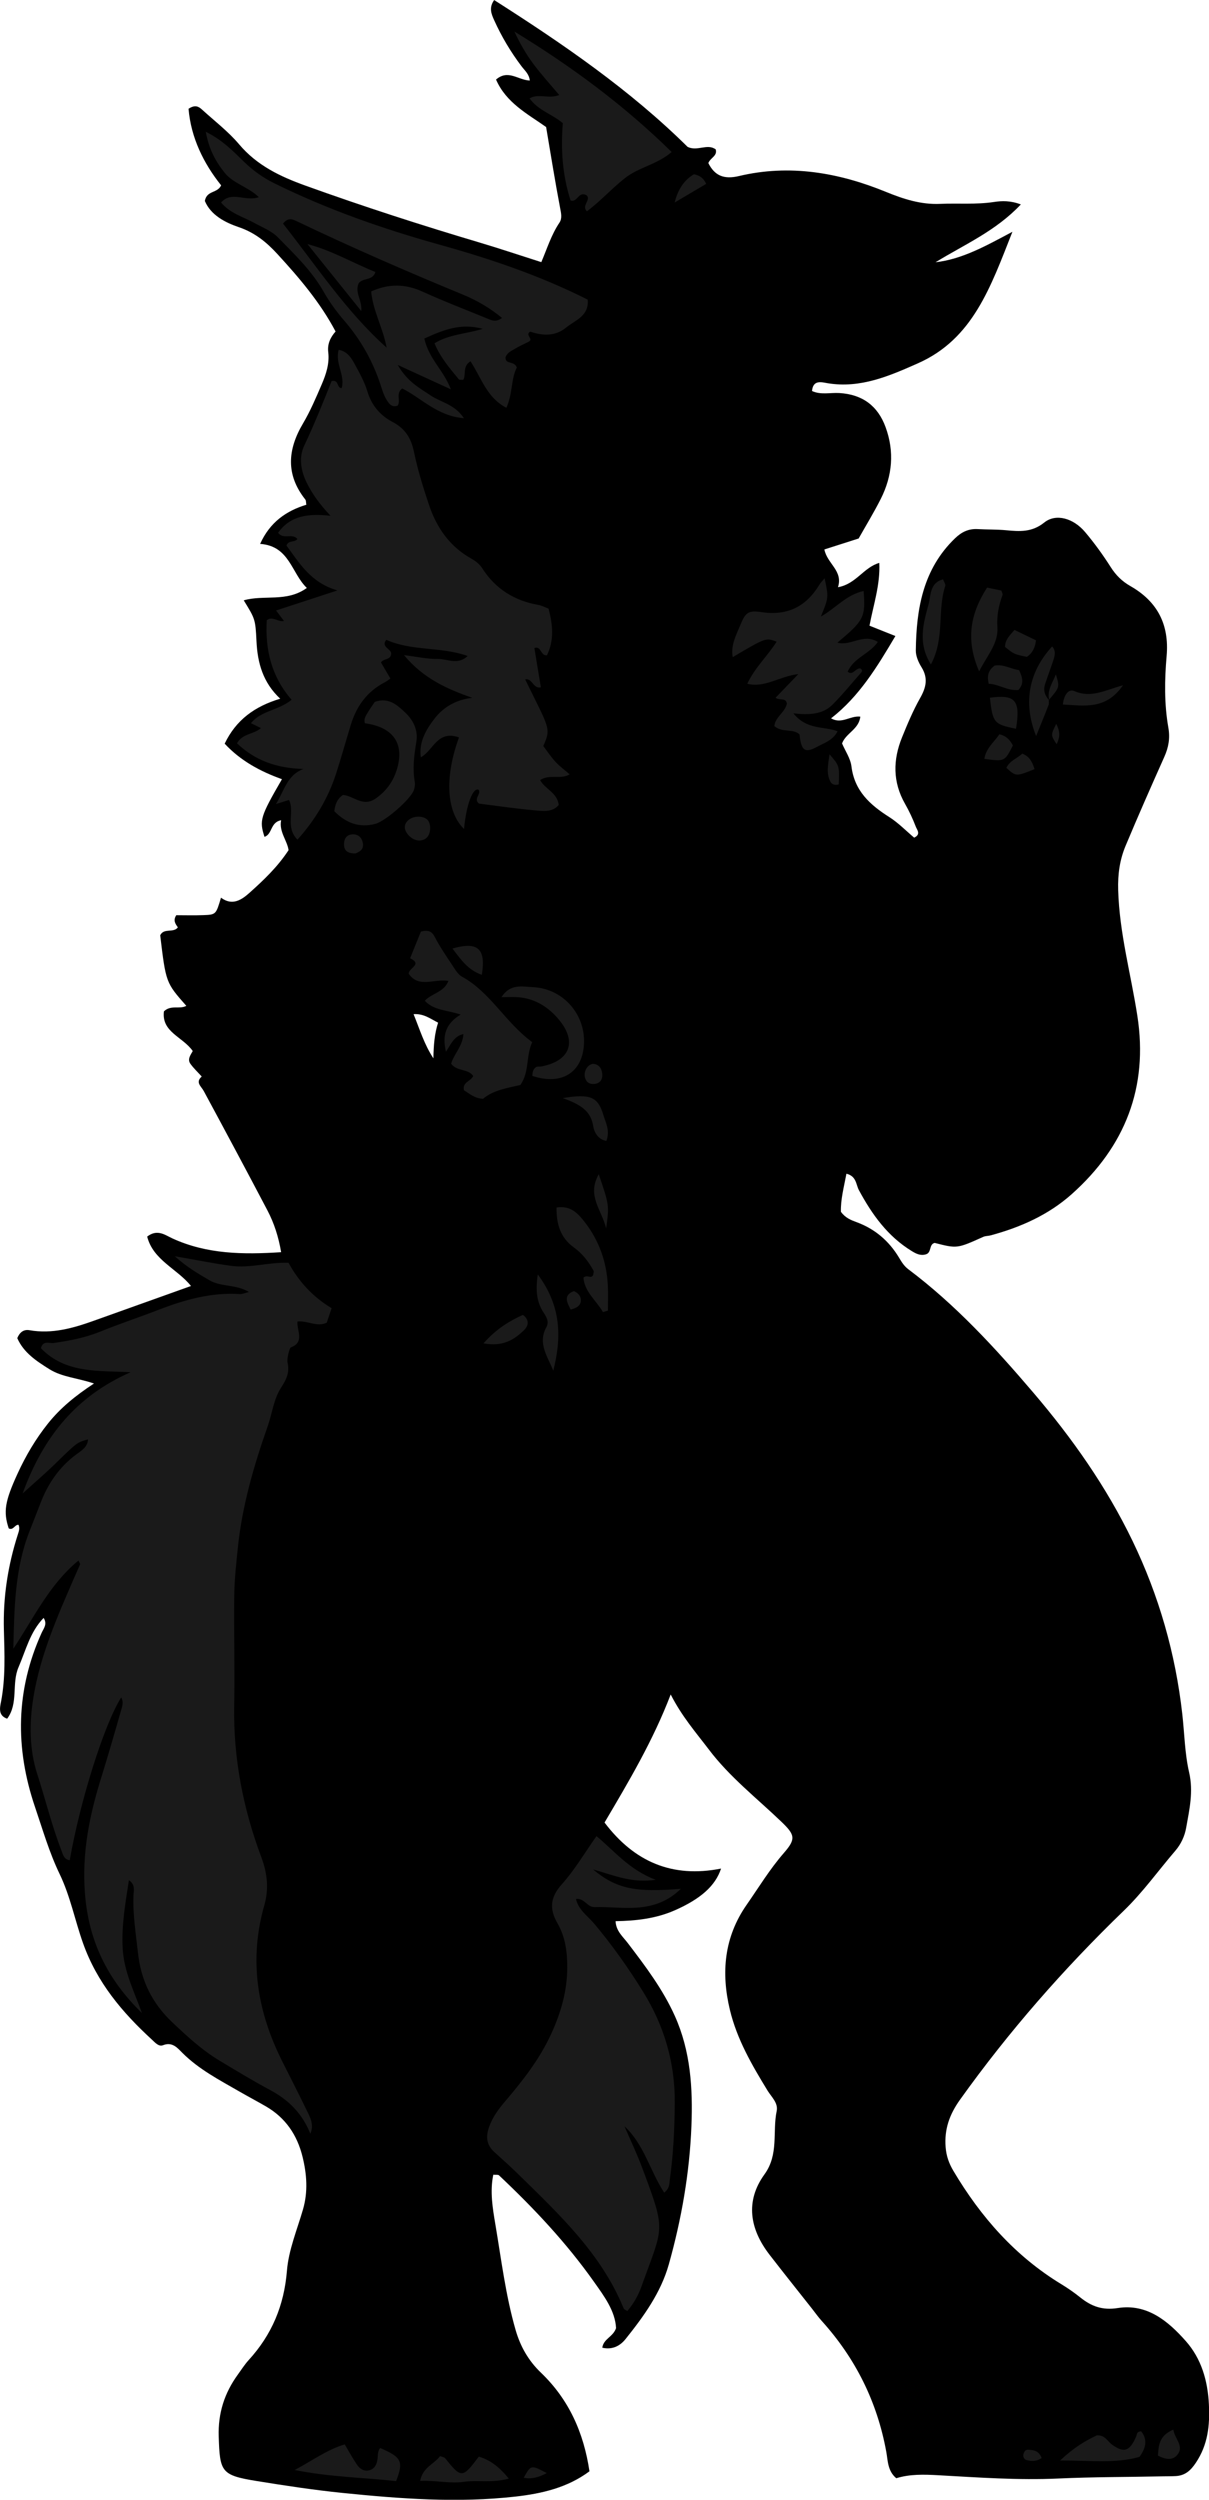 <?xml version="1.0" encoding="utf-8"?>
<!-- Generator: Adobe Illustrator 24.1.1, SVG Export Plug-In . SVG Version: 6.00 Build 0)  -->
<svg version="1.1" id="Layer_1" xmlns="http://www.w3.org/2000/svg" xmlns:xlink="http://www.w3.org/1999/xlink" x="0px" y="0px"
	 width="472.41" height="976.67" viewBox="0 0 472.41 976.67" style="enable-background:new 0 0 472.41 976.67;" xml:space="preserve">
<style type="text/css">
	.st0{fill:#1A1A1A;}
</style>
<g>
	<path d="M262.07,662.03c-6.89,18.04-16.38,34-25.85,50.04c11.61,15.37,26.49,21.76,45.53,17.98c-2.22,6.79-8.03,11.88-18.07,16.31
		c-7.34,3.24-15.16,4.12-23.15,4.25c0.19,3.88,2.83,5.99,4.78,8.56c6.86,9,13.69,18.03,18.37,28.45
		c6.18,13.74,7.07,28.29,6.49,43.05c-0.72,18.36-3.88,36.36-8.83,54.01c-3.11,11.07-9.81,20.32-16.89,29.17
		c-2.03,2.54-4.99,4.34-9.11,3.41c0.47-3.51,4.25-4.23,5.38-7.66c-0.34-6.74-4.67-12.5-8.61-18.07
		c-10.78-15.25-23.54-28.82-37.13-41.62c-0.37-0.35-1.24-0.15-2.23-0.24c-1.36,6.57-0.26,13.04,0.83,19.51
		c2.32,13.74,3.99,27.57,7.86,41.05c1.91,6.64,5.08,12.13,9.93,16.78c10.92,10.47,16.71,23.42,18.96,38.53
		c-8.59,6.4-18.6,8.71-28.82,9.87c-22.6,2.57-45.11,0.87-67.66-1.42c-11.26-1.14-22.42-2.85-33.56-4.65
		c-13.94-2.25-14.38-3.59-14.83-17.37c-0.3-9.14,2.25-17.03,7.51-24.27c1.37-1.88,2.62-3.88,4.18-5.59
		c9.07-9.92,13.87-21.35,14.97-34.94c0.65-8.1,3.97-16,6.27-23.94c2.01-6.93,1.5-13.77-0.19-20.63c-2.09-8.47-6.63-15.17-14.25-19.6
		c-3.45-2-6.98-3.86-10.43-5.85c-7.77-4.49-15.77-8.61-22.25-15.08c-1.93-1.93-3.93-4.45-7.6-2.99c-1.64,0.65-3.07-1.04-4.26-2.14
		c-11.62-10.67-21.49-22.32-26.96-37.71c-3.19-8.98-4.99-18.42-9.16-27.07c-4.05-8.4-6.62-17.36-9.62-26.18
		c-7.84-23.09-7.51-45.69,2.59-68.02c0.78-1.73,2.35-3.4,0.78-5.84c-5.3,5.49-6.94,12.64-9.79,19.24
		c-2.8,6.48,0.05,14.09-4.45,20.14c-3.67-1.24-2.81-4.49-2.38-6.72c1.76-9.26,1.36-18.59,1.1-27.88
		c-0.36-12.8,1.54-25.19,5.43-37.32c0.41-1.29,0.89-2.48,0.27-3.85c-1.46-0.08-2.05,2.32-3.81,1.42c-2.16-6.48-1.52-10.57,3.45-21.4
		c3.2-6.99,7.09-13.58,11.89-19.59c4.79-6,10.67-10.83,17.97-15.62c-6.37-2.17-12.43-2.48-17.36-5.56
		c-5.05-3.15-10.13-6.47-12.61-12.17c0.95-2.3,2.51-3.49,4.75-3.1c8.84,1.56,17.07-0.8,25.23-3.72c12.5-4.48,25.01-8.95,37.89-13.55
		c-5.33-6.7-14.79-10.08-17.11-19.31c3.98-3.07,7.03-0.58,9.81,0.7c13.51,6.21,27.66,6.36,42.53,5.4
		c-1.02-6.01-2.74-11.34-5.34-16.3c-8.2-15.61-16.52-31.15-24.9-46.67c-1.03-1.9-3.37-3.36-0.79-5.66c-1.5-1.67-3.18-3.21-4.46-5.03
		c-1.29-1.83,0.31-3.65,0.95-4.94c-3.92-5.6-12.25-7.35-11.26-15.49c2.75-2.66,6.13-0.69,8.75-2.16c-7.98-9.04-7.98-9.04-10.2-27.56
		c1.44-3,5.19-0.77,6.9-3.11c-0.96-1.34-1.96-2.68-0.62-4.74c3.37,0,6.99,0.11,10.59-0.03c4.93-0.18,4.93-0.26,6.88-6.82
		c4.43,3.33,8.08,0.85,11.22-1.97c5.44-4.89,10.8-9.92,15.19-16.6c-0.55-3.8-3.81-7.23-2.91-11.69c-4.3,0.8-3.36,5.46-6.5,6.5
		c-2.08-6.45-1.66-7.86,6.82-22.53c-8.47-3.03-16.21-7.21-22.38-13.88c4.42-9.26,11.73-14.59,21.7-17.56
		c-6.77-6.34-8.87-14.01-9.27-22.46c-0.42-8.8-0.6-8.79-4.98-15.98c7.95-2.28,16.78,0.86,24.65-4.84
		c-6.03-5.77-6.73-16.41-18.25-17.21c3.83-8.48,10.17-12.89,18.06-15.3c-0.17-0.93-0.08-1.64-0.4-2.03
		c-7.67-9.68-6.96-19.47-0.93-29.68c2.87-4.85,5.1-10.1,7.33-15.29c1.71-3.98,3.09-8.14,2.56-12.6c-0.37-3.11,0.73-5.67,2.86-8.09
		c-6-11.36-14.19-20.96-22.72-30.25c-4.16-4.54-8.75-8.35-15.04-10.49c-5.34-1.81-11.01-4.71-13.32-10.26
		c0.76-4.19,4.87-2.91,6.37-6.09c-6.85-8.56-11.79-18.61-12.74-29.92c2.58-1.72,3.99-0.85,5.23,0.28
		c4.92,4.48,10.29,8.58,14.55,13.62c6.98,8.27,16.05,12.57,25.87,16.11c22.52,8.12,45.27,15.47,68.21,22.29
		c7.9,2.35,15.72,4.99,23.98,7.62c2.26-5.29,3.91-10.7,7.07-15.4c1.15-1.71,0.68-3.65,0.29-5.72c-1.99-10.42-3.65-20.9-5.48-31.67
		c-7.2-5.1-15.62-9.44-19.57-18.55c4.76-4.08,8.54,0.19,13.19,0.39c-0.22-2.51-2.02-3.97-3.23-5.58c-4.24-5.61-7.8-11.6-10.69-18
		c-1.1-2.44-2.13-4.89,0-7.87c26.92,17.15,53.14,35.15,75.59,57.37c3.87,1.86,7.67-1.44,10.98,0.97c0.73,2.6-2.01,3.18-2.88,5.35
		c2.45,4.91,6.06,6.47,11.93,5.08c19.83-4.72,38.99-1.38,57.52,6.2c6.87,2.81,13.67,5,21.18,4.66c6.98-0.31,13.97,0.33,20.95-0.73
		c3.13-0.48,6.47-0.58,10.53,0.95c-9.85,10.46-22.11,15.69-33.34,22.6c10.33-1.2,19.27-6.16,30.05-11.92
		c-8.52,21.6-15.43,41.86-36.89,51.38c-11.14,4.94-22.49,9.92-35.35,7.79c-2.28-0.38-5.67-1.47-6.07,3.05
		c3.44,1.59,7.13,0.58,10.69,0.79c8.99,0.53,15.01,4.99,18.06,13.33c3.5,9.56,2.67,18.99-1.87,28c-2.69,5.34-5.82,10.45-8.66,15.5
		c-4.5,1.44-8.79,2.81-13.39,4.28c1.07,5.57,7.39,8.32,5.31,14.76c7.11-1.26,9.92-7.68,16.15-9.51c0.4,8.56-2.29,16.35-3.83,24.54
		c3.35,1.34,6.61,2.64,10.12,4.04c-7.11,12.01-14.09,23.58-25.14,32.16c4.19,2.39,7.44-1.12,11.43-0.67
		c-0.5,4.94-5.66,6.43-7.13,10.48c1.24,2.92,3.28,5.83,3.67,8.95c1.18,9.59,7.25,15.04,14.77,19.81c3.57,2.26,6.58,5.4,9.74,8.05
		c2.75-1.32,1.1-3.07,0.65-4.25c-1.19-3.1-2.61-6.14-4.25-9.02c-4.81-8.47-4.71-17.14-1.16-25.89c2.12-5.23,4.32-10.49,7.09-15.39
		c2.34-4.13,3.19-7.77,0.54-12.04c-1.19-1.92-2.26-4.35-2.23-6.54c0.2-16.29,2.8-31.79,15.34-43.85c2.6-2.5,5.33-3.79,8.89-3.58
		c3.65,0.21,7.33,0.1,10.97,0.44c5.32,0.5,10.12,0.89,14.99-3.01c4.6-3.68,11.41-1.65,15.95,3.72c3.64,4.31,6.98,8.93,10.01,13.69
		c2.03,3.19,4.41,5.55,7.72,7.44c10.51,6.01,15.21,14.96,14.13,27.33c-0.81,9.26-0.95,18.69,0.67,27.91
		c0.74,4.22,0.09,7.75-1.58,11.49c-5.15,11.53-10.25,23.08-15.12,34.73c-2.28,5.47-3.08,11.02-2.9,17.29
		c0.48,16.79,4.97,32.79,7.5,49.16c4.31,27.85-4.76,51.02-25.64,69.64c-9.1,8.12-20,12.95-31.68,16.11
		c-0.95,0.26-2.03,0.19-2.91,0.59c-10.2,4.59-10.19,4.6-18.97,2.36c-2.3,0.54-1.13,3.75-3.38,4.45c-2.16,0.67-3.88-0.22-5.59-1.27
		c-9.41-5.75-15.53-14.31-20.65-23.82c-1.15-2.14-0.91-5.42-4.86-6.4c-0.96,5.14-2.3,10.06-2.16,14.88
		c1.75,2.41,3.94,3.25,6.12,4.05c7.16,2.63,12.63,7.31,16.55,13.8c1.03,1.71,1.97,3.32,3.67,4.6
		c18.46,13.87,33.93,30.71,48.87,48.23c15.22,17.84,28.56,36.81,38.73,57.89c10.34,21.43,16.8,44.06,19.46,67.73
		c0.85,7.59,0.96,15.34,2.66,22.72c1.74,7.54,0.11,14.52-1.16,21.68c-0.59,3.33-2.06,6.41-4.23,8.94
		c-6.7,7.82-12.68,16.22-20.15,23.44c-23.5,22.71-44.96,47.21-63.99,73.84c-4.1,5.74-6.16,11.51-5.61,18.53
		c0.27,3.48,1.31,6.37,3.05,9.3c10.69,18,24.16,33.31,42.22,44.28c2.55,1.55,5.03,3.28,7.36,5.15c4.32,3.46,8.63,5.08,14.62,4.13
		c11.41-1.8,19.67,5.07,26.58,12.89c6.09,6.88,8.59,15.45,9.04,24.81c0.4,8.2-0.39,15.71-5.1,22.75c-2.05,3.07-4.22,5-7.85,5.2
		c-1.66,0.09-3.33,0.07-5,0.1c-13.64,0.29-27.26,0.22-40.91,0.85c-15.57,0.72-31.25-0.41-46.85-1.28
		c-5.66-0.32-11.14-0.47-16.45,1.17c-3.4-2.85-3.27-6.86-3.89-10.27c-3.55-19.54-12-36.55-25.28-51.24
		c-1.33-1.47-2.48-3.12-3.71-4.68c-5.56-7.05-11.17-14.05-16.65-21.15c-7.71-9.99-9.56-20.89-1.97-31.38
		c5.68-7.85,3.07-16.54,4.77-24.73c0.66-3.18-2.04-5.51-3.58-8.02c-6.09-9.96-11.95-20.04-14.7-31.52
		c-3.48-14.53-2.27-28.4,6.54-41.05c4.75-6.82,9.05-13.94,14.56-20.26c4.83-5.54,4.33-7.11-1.09-12.3
		c-9.6-9.19-20.18-17.44-28.25-28.14C271.9,676.87,266.41,670.56,262.07,662.03z M169.35,413.5c0.08-5.12,0.44-9.62,1.83-13.94
		c-3.13-1.6-5.61-3.58-9.58-3.33C164.11,402.43,165.76,408.03,169.35,413.5z"/>
</g>
<g>
	<path class="st0" d="M5.2,644.17c0.39-15.6,0.54-31.01,6.23-45.66c1.44-3.72,2.94-7.41,4.35-11.14c2.9-7.64,7.31-14.13,13.95-19.07
		c2.02-1.5,4.49-2.84,4.66-5.94c-4.38,1.22-4.33,1.27-12.77,9.5c-3.68,3.59-7.59,6.94-12.79,11.66
		c8.18-22.56,21.28-38.2,42.21-47.39c-12.67-0.67-25.42,0.58-35.06-9.38c0.86-3.21,3.31-1.8,4.98-2.04
		c6.26-0.9,12.4-2.07,18.33-4.49c7.38-3.01,14.98-5.5,22.41-8.38c10.31-4,20.79-6.98,32.02-6.24c0.93,0.06,1.91-0.42,3.55-0.81
		c-5.13-3.11-10.88-1.88-15.52-4.63c-4.27-2.53-8.55-4.93-13.46-9.35c8.36,1.45,15.16,2.83,22.03,3.76
		c7.3,0.99,14.51-1.45,22.42-1.21c3.89,7.16,9.36,13.27,16.84,17.75c-0.71,2.12-1.33,3.95-1.9,5.65c-3.81,1.87-7.28-0.83-11.44-0.45
		c-0.34,3.5,2.94,8.05-2.59,10.12c-0.56,0.21-1.62,4.54-1.3,5.88c0.95,4.06-0.58,6.84-2.54,9.89c-2.92,4.56-3.44,10.01-5.2,15
		c-5.4,15.38-9.96,31.01-11.65,47.32c-0.65,6.27-1.35,12.57-1.43,18.87c-0.18,14.32,0.25,28.65-0.02,42.96
		c-0.38,20.57,3.5,40.35,10.68,59.48c2.34,6.25,2.86,12.4,1.1,18.54c-6.1,21.31-2.8,41.43,6.93,60.87
		c3.13,6.25,6.34,12.46,9.37,18.75c1.42,2.94,3.3,5.9,1.68,9.67c-3.1-7.75-8.4-13.16-15.6-17.01c-6.73-3.6-13.27-7.58-19.82-11.51
		c-6.89-4.13-12.73-9.52-18.56-15.04c-7.89-7.47-12.2-16.32-13.37-27.03c-0.82-7.59-2.1-15.12-1.75-22.8
		c0.08-1.74,0.76-3.85-1.79-5.69c-1.41,9.1-2.93,17.64-2.44,26.7c0.5,9.17,4.57,16.92,7.51,25.21
		c-13.31-12.94-20.87-27.95-22.28-46.95c-1.17-15.76,1.79-30.23,6.33-44.84c2.66-8.55,5.15-17.16,7.61-25.77
		c0.52-1.84,1.38-3.77,0.25-5.74c-6.61,10.46-16,40.16-20.11,63.62c-2.39-0.38-2.67-2.33-3.38-4.16c-3.69-9.6-6.11-19.6-9.27-29.36
		c-3.17-9.77-3.21-20.18-1.48-30.54c2.72-16.27,9.28-31.14,15.76-46.08c0.79-1.83,1.64-3.63,2.41-5.47c0.09-0.21-0.22-0.58-0.62-1.5
		C19.22,619.12,13.13,632.26,5.2,644.17z"/>
	<path class="st0" d="M179.35,288.11c-8.48-3.01-10.02,5.15-14.92,7.77c-0.84-6.1,2.19-11,5.41-15.18c3.42-4.45,8.47-7.38,14.7-8.05
		c-9.76-3.45-19.01-7.45-26.68-16.69c5.21,0.64,9.22,1.58,13.19,1.49c3.72-0.08,7.74,2.56,11.7-1.15c-10.5-3.73-21.8-1.82-31.8-6.32
		c-2.33,2.88,2.27,3.57,1.89,5.61c-0.35,2.38-2.85,1.57-3.98,3.22c1.06,1.81,2.2,3.75,3.69,6.29c-0.59,0.4-1.33,1.03-2.17,1.46
		c-6.93,3.57-11.08,9.35-13.31,16.65c-1.94,6.35-3.71,12.76-5.75,19.07c-3.09,9.54-8.08,17.95-15.09,25.78
		c-4.92-4.95-0.97-10.92-3.31-15.51c-1.19,0.37-2.36,0.74-5.08,1.59c3.45-5.68,4.37-11.28,10.7-13.7
		c-10.48-0.29-18.87-3.31-25.94-10.02c2.18-3.97,6.68-3.48,9.34-5.95c-1.13-0.56-2.25-1.11-3.88-1.92
		c3.98-4.97,10.72-4.91,15.88-9.15c-7.83-8.97-10.41-19.57-9.69-31.09c2.21-1.76,4.35,0.81,6.72,0.31c-0.98-1.29-1.77-2.34-3.1-4.1
		c7.66-2.5,15.02-4.91,23.96-7.84c-10.58-3.08-14.85-10.79-19.9-17.52c0.78-2.25,3.12-1.07,4.29-2.57c-1.97-2.42-5.6,0.38-7.55-2.45
		c4.86-6.8,11.89-7.55,20.48-6.63c-4.09-4.34-7.08-8.37-9.33-12.96c-2.35-4.8-3.09-9.91-0.92-14.5c3.96-8.36,7.39-16.93,10.68-25.18
		c2.98-0.62,1.89,2.73,3.91,2.78c1.51-4.99-2.65-9.49-1.16-14.98c3.2,0.55,4.84,2.94,6.17,5.39c1.89,3.5,3.91,7.05,5.04,10.82
		c1.66,5.51,5.01,9.44,9.87,11.99c4.86,2.55,7.22,6.25,8.33,11.59c1.49,7.12,3.63,14.13,5.97,21.03
		c2.97,8.74,8.05,16.03,16.33,20.69c1.76,0.99,3.31,2.15,4.44,3.91c5.16,8.03,12.56,12.64,21.92,14.26
		c1.26,0.22,2.45,0.88,3.94,1.44c1.67,6.27,2.27,12.32-0.63,18.26c-2.61,0.18-2.14-3.8-4.9-2.86c0.81,4.89,1.66,10.08,2.53,15.34
		c-3.01,0.76-3.32-3.69-6.14-3.1c9.44,19.34,10.25,18.91,7.09,26.05c1.53,2.02,3,4.24,4.77,6.18c1.52,1.67,3.4,3.02,5.54,4.88
		c-3.67,2.16-7.89-0.21-11.55,2.25c1.93,3.57,6.69,4.83,7.27,9.71c-2.45,2.98-6.24,2.38-9.63,2.08c-7.23-0.64-14.43-1.72-21.53-2.61
		c-2.32-1.83,0.91-3.63-0.09-5.37c-2.25-1.23-4.9,5.89-5.75,15.29C174.52,317.34,173.57,303.89,179.35,288.11z"/>
	<path class="st0" d="M231.7,730.37c9.19,7.65,16.64,9.06,34.35,7.58c-4.51,4.41-9.99,6.98-17.72,7.41
		c-5.29,0.3-10.64-0.41-15.94-0.25c-3.03,0.09-3.94-3.58-7.33-3.18c0.98,4.3,4.61,6.68,7.06,9.58c7.11,8.43,13.41,17.38,19.2,26.72
		c8.24,13.31,12.47,27.68,12.34,43.47c-0.08,9.99-0.54,19.91-1.92,29.79c-0.22,1.59,0.06,3.37-2.21,5.19
		c-5.55-8.46-7.8-18.79-15.52-25.94c2.31,5.37,4.85,10.66,6.89,16.13c9.56,25.56,8.32,22.46-0.31,46.63
		c-1.25,3.5-3.09,6.61-5.47,9.44c-0.52-0.37-1.26-0.6-1.44-1.06c-8.7-21.29-25.03-36.59-40.95-52.2c-3.08-3.02-6.29-5.92-9.5-8.8
		c-3.16-2.83-3.5-6.03-2.1-9.93c1.39-3.87,3.7-6.97,6.32-10.04c6.92-8.1,13.45-16.51,17.93-26.28c3.77-8.21,6.25-16.71,6.27-25.9
		c0.02-6.12-0.74-11.95-3.81-17.28c-3.22-5.57-2.91-10.14,1.68-15.25c5.05-5.62,8.94-12.3,13.55-18.82
		c7.09,5.85,12.67,13.08,23.15,17.07C246.79,735.78,240.22,732.82,231.7,730.37z"/>
	<path class="st0" d="M165.8,132.28c1.87,8.12,7.58,12.4,10.38,19.84c-6.99-3.21-13.04-5.99-20.76-9.53
		c3.82,6.64,8.57,9.01,12.86,11.92c3.98,2.7,9.32,3.37,13,8.88c-10.44-0.81-16.64-7.9-24.11-11.61c-2.68,1.96-0.43,4.71-1.8,6.72
		c-2.47,0.86-3.56-1.04-4.48-2.58c-1-1.69-1.57-3.66-2.19-5.55c-3.04-9.27-7.71-17.57-14.11-24.99c-3.03-3.51-5.82-7.33-8.1-11.35
		c-4.66-8.22-11.36-14.63-17.86-21.25c-2.58-2.63-6.11-3.92-9.3-5.7c-4.3-2.39-9.33-3.63-12.96-7.96c4.2-4.68,9.49-0.21,14.76-2.09
		c-4.17-4.06-9.94-5.27-13.33-9.51c-3.53-4.4-6.16-9.17-7.4-16.05c6.54,3.26,10.62,7.53,14.77,11.57c3.62,3.54,7.55,6.37,12.09,8.61
		c20.65,10.17,42.25,17.74,64.36,23.91c19.85,5.53,39.31,12.07,58.02,21.51c0.61,6.44-4.98,8.07-8.54,10.99
		c-4.24,3.47-9.26,3.1-13.93,1.51c-2.22,1.34,1.61,2.9-0.65,3.98c-1.8,0.86-3.61,1.72-5.32,2.73c-1.4,0.82-3,1.49-3.65,3.28
		c-0.2,3.01,3.42,1.24,4.4,4.05c-2.3,4.3-1.56,10.16-4.08,15.71c-7.67-3.94-9.77-11.67-14.02-18.16c-3.26,2-1.6,5.21-2.84,7.26
		c-0.6-0.07-1.48,0.1-1.75-0.23c-3.52-4.3-7.2-8.52-9.49-14.07c5.78-3.53,12.22-3.63,18.89-5.64
		C179.86,126.09,173.02,129.01,165.8,132.28z M151.08,135.84c-1.42-7.69-5.32-14.26-6.05-21.97c6.79-3.08,13.28-3.03,20.08,0.07
		c8.45,3.85,17.15,7.15,25.74,10.7c1.54,0.64,3.07,1.23,5.31-0.41c-4.75-3.94-9.88-6.9-15.33-9.14
		c-21.79-8.98-43.39-18.39-64.65-28.55c-1.7-0.81-3.53-1.82-5.58,0.84C123.59,103.8,135.12,121.56,151.08,135.84z"/>
	<path class="st0" d="M320.75,240.89c5.7-3.18,9.99-8.56,16.71-9.99c0.81,10.43,0.01,11.55-10.25,20.19
		c5.26,1.46,10.16-3.81,15.8-0.28c-3.22,4.67-9.46,6.2-11.79,11.62c2.08,1.74,3.15-1.66,5.02-1.24c0.75,0.5,0.76,1.02,0.17,1.69
		c-3.74,4.2-7.25,8.63-11.25,12.56c-3.68,3.6-8.71,3.99-15.14,3.27c5.25,6.57,11.92,4.96,17.27,6.99c-1.82,3.56-5.21,4.56-8.02,6.08
		c-4.84,2.61-6.18,1.54-6.86-4.85c-2.63-2.41-6.59-0.52-9.83-3.22c0.2-3.43,4.15-5.35,4.89-8.78c-0.39-2.51-2.72-1.09-4.43-2.31
		c2.64-2.75,5.24-5.44,8.9-9.25c-7.54,0.88-13.09,5.51-19.94,3.77c2.93-6.29,7.92-10.84,11.46-16.43
		c-4.21-1.61-4.21-1.61-17.16,6.04c-0.82-4.7,1.35-8.59,2.95-12.49c2.04-4.99,3.12-5.88,8.29-5.1c10.12,1.51,17.46-2.14,22.64-10.74
		c0.5-0.84,1.24-1.53,2.03-2.49C323.81,233.44,323.81,233.44,320.75,240.89z"/>
	<path class="st0" d="M229.33,82.55c-2.27-2.17,1.69-4.44-0.06-6.2c-3.27-1.91-3.6,2.94-6.32,1.97c-3.16-9.76-3.88-19.86-3.03-30.19
		c-4.17-3.57-9.65-4.97-12.99-9.69c3.47-2.07,7.41,0.33,11.58-1.31c-3.57-4.25-7.08-8.08-10.16-12.23
		c-2.86-3.85-5.27-8.04-7.34-12.57c22.05,13.46,42.63,28.59,61.44,47.06c-5.67,4.89-12.8,5.92-18.22,10.17
		C239.02,73.66,234.62,78.63,229.33,82.55z"/>
	<path class="st0" d="M207.95,407.17c-2.53,5.73-1,11.42-4.59,16.73c-4.87,1.16-10.52,1.93-14.62,5.41
		c-3.34-0.17-5.3-2.01-7.45-3.36c-0.74-3.16,2.7-3.46,3.61-5.55c-1.97-2.95-6.25-1.64-8.63-4.8c1.07-3.74,4.5-6.85,4.81-11.59
		c-3.66,0.78-4.88,3.97-6.82,6.91c-1.53-6.35-0.12-11,5.73-14.52c-5.36-1.8-10.48-1.57-14-5.41c2.75-2.95,7.47-3.27,9.23-7.74
		c-5.45-0.97-11.58,2.94-15.49-2.77c-0.23-2.27,5.62-3.66,0.51-6.08c1.47-3.62,2.94-7.23,4.24-10.45c2.87-0.68,4.24-0.12,5.4,2.11
		c1.98,3.81,4.43,7.4,6.82,10.99c1.1,1.65,2.2,3.66,3.82,4.54C191.61,387.66,197.28,399.28,207.95,407.17z"/>
	<path class="st0" d="M130.62,316.93c0.34-2.58,1.03-4.7,3.36-6.34c4.1,0.23,7.76,4.92,12.82,1.39c4.71-3.29,7.41-7.6,8.67-12.81
		c2.26-9.33-2.44-15.16-12.88-16.59c-0.6-1.79,0.47-3.12,1.29-4.49c0.84-1.4,1.8-2.73,2.56-3.86c5.34-1.91,8.72,1.19,11.79,4.06
		c3.19,2.98,5.22,6.91,4.46,11.51c-0.87,5.25-1.55,10.46-0.61,15.78c0.16,0.93-0.03,1.99-0.3,2.92c-1,3.47-11.02,12.3-15.15,13.39
		C140.22,323.58,135.04,321.42,130.62,316.93z"/>
	<path class="st0" d="M208.02,420.37c0.03-1.35,0.24-2.69,1.46-3.46c0.5-0.32,1.3-0.11,1.95-0.23c11.16-2.07,14.2-9.5,7.05-18.19
		c-4.07-4.95-9.39-8.4-16.1-8.88c-1.91-0.14-3.85-0.02-6.43-0.02c3.45-5.39,8.15-4.09,12.17-3.92
		c11.53,0.48,20.31,10.09,20.09,21.51C227.99,418.82,219.66,424.26,208.02,420.37z"/>
	<path class="st0" d="M235.6,512.65c-2.57-4.53-7.22-7.88-7.62-13.49c1.48-1.29,2.84,0.56,3.76-0.9c0.07-0.6,0.41-1.38,0.16-1.83
		c-1.94-3.48-4.29-6.63-7.59-8.99c-5.3-3.8-6.94-9.13-6.84-15.67c5.59-0.87,8.47,2.44,11.03,5.73c5.61,7.22,8.54,15.55,9.01,24.68
		c0.17,3.28,0.03,6.58,0.03,9.87C236.89,512.25,236.25,512.45,235.6,512.65z"/>
	<path class="st0" d="M154.78,969.38c-12.66-1.41-25.56-1.54-39.63-4.34c7.25-3.9,12.78-8,19.55-10.01
		c1.82,3.05,3.21,5.64,4.87,8.04c0.93,1.34,2.36,2.43,4.2,2.17c2.29-0.32,3.31-1.97,3.68-4.06c0.28-1.61-0.05-3.34,1.11-4.74
		C156.95,960.05,157.76,961.67,154.78,969.38z"/>
	<path class="st0" d="M382.59,262.3c-5.53-12.71-3.19-22.89,3.1-32.72c2.1,0.43,3.84,0.78,5.59,1.15c0.17,0.6,0.62,1.31,0.45,1.78
		c-1.5,4.04-2.3,8.13-2,12.5C390.15,251.37,385.92,255.81,382.59,262.3z"/>
	<path class="st0" d="M414.21,961.33c5.53-5.19,10-7.77,14.37-9.83c3.21-0.21,4.17,2.36,5.97,3.64c4.68,3.35,6.89,2.62,9.43-3.26
		c0.34-0.79,0.06-1.85,1.94-1.95c2.49,3.14,1.97,6.32-0.66,9.97C435.93,962.59,426.09,961.26,414.21,961.33z"/>
	<path class="st0" d="M187.09,959.81c4.46,1.32,7.92,3.94,11.72,8.58c-6.58,1.83-12.14,0.49-17.45,1.25
		c-5.62,0.81-11.06-0.64-17.18-0.34c0.92-5.27,5.5-6.59,7.77-9.69c0.91,0.36,1.66,0.41,1.98,0.81
		C180.26,968.35,180.69,968.34,187.09,959.81z"/>
	<path class="st0" d="M210.13,497.92c9.38,12.6,9.27,24.89,6.06,37.63c-2.14-5.49-6.23-10.65-2.68-17.05
		c1.12-2.03,0.06-3.9-1.04-5.56C209.74,508.84,209.19,504.41,210.13,497.92z"/>
	<path class="st0" d="M363.74,259.62c-5.29-8.5-2.88-16.18-0.88-23.64c0.92-3.44,0.38-8.21,5.63-9.64c0.33,0.95,1.08,1.95,0.86,2.62
		C366.18,238.54,369.28,249.22,363.74,259.62z"/>
	<path class="st0" d="M409.81,273.49c-0.02,0.66,0.14,1.38-0.08,1.96c-1.52,3.93-3.13,7.82-4.87,12.13
		c-5.19-12.93-2.92-25.01,6.26-35.02c1.54,1.71,1.07,3.6,0.45,5.46c-1.04,3.12-2.2,6.19-3.22,9.31c-0.8,2.43-0.04,4.53,1.67,6.33
		L409.81,273.49z"/>
	<path class="st0" d="M219.9,429.03c10.75-1.8,13.75-0.47,15.84,6.52c0.91,3.06,2.74,6.17,1.19,10.22
		c-3.28-0.62-4.74-3.33-5.16-5.91C230.82,434.11,226.98,431.56,219.9,429.03z"/>
	<path class="st0" d="M386.79,272.61c9.98-1.39,12.02,1.03,10.21,12.12C388.39,283,387.9,282.42,386.79,272.61z"/>
	<path class="st0" d="M398.21,261.82c1.54,3.25,1.84,5.41-0.25,7.75c-4.23,0.46-7.8-2.34-11.61-2.41c-0.87-3.54,0.1-5.46,2.29-7.11
		C391.97,259.39,394.87,261.35,398.21,261.82z"/>
	<path class="st0" d="M415.3,275.26c0.33-3.15,1.9-6.4,4.57-5.23c6.42,2.81,11.87-0.35,18.94-2.3
		C432.08,277.48,423.58,275.66,415.3,275.26z"/>
	<path class="st0" d="M188.91,524.85c5.19-5.79,10.13-8.72,15.42-11.13c2.78,2.11,2.06,4.42,0.38,6.03
		C200.87,523.46,196.5,526.25,188.91,524.85z"/>
	<path class="st0" d="M176.8,370.59c9.92-2.86,13.16,0.05,11.47,10.27C182.87,379.03,180.04,374.86,176.8,370.59z"/>
	<path class="st0" d="M401.23,256.65c-4.99-1.05-4.99-1.05-8.52-3.89c0.01-2.94,2.01-4.64,3.69-6.65c2.93,1.41,5.55,2.68,8.41,4.06
		C404.48,252.95,403.49,255.15,401.23,256.65z"/>
	<path class="st0" d="M458.46,949.26c0.68,3.82,4.31,6.46,1.61,9.81c-1.9,2.36-4.69,1.88-7.63,0.33
		C452.77,955.61,452.72,951.71,458.46,949.26z"/>
	<path class="st0" d="M384.63,296.49c0.63-4.17,3.84-6.58,5.88-9.6c2.81,0.66,4.21,2.33,5.27,4.37
		C392.56,297.57,392.56,297.57,384.63,296.49z"/>
	<path class="st0" d="M168.06,324.21c-0.21,2.11-1.33,4.04-4.09,4.18c-2.86,0.15-6.03-3.03-5.78-5.51c0.23-2.32,2.99-4.1,6.02-3.77
		C166.94,319.41,168.27,320.99,168.06,324.21z"/>
	<path class="st0" d="M233.95,458.76c4.13,12.12,4.13,12.12,2.91,21.18C234.89,472.2,229.27,467.24,233.95,458.76z"/>
	<path class="st0" d="M263.62,79.12c1.21-4.88,3.55-8.71,7.53-11.04c2.09,0.44,3.67,1.3,4.79,3.76
		C271.71,74.34,267.66,76.73,263.62,79.12z"/>
	<path class="st0" d="M404.24,300.5c-7.23,2.93-7.23,2.93-11-0.49c1.26-2.83,4.26-3.67,6.2-5.57
		C402.41,295.58,403.44,297.93,404.24,300.5z"/>
	<path class="st0" d="M138.93,333.44c-3.03,0.06-4.46-1.03-4.51-3.46c-0.04-2.25,1-3.92,3.4-4c2.3-0.07,3.68,1.42,3.99,3.6
		C142.17,332.12,140.24,332.85,138.93,333.44z"/>
	<path class="st0" d="M231.71,415.64c2.31,0.15,3.37,1.72,3.6,3.81c0.25,2.23-0.74,3.85-3.16,4.06c-1.85,0.16-3.15-0.74-3.6-2.59
		C227.98,418.57,229.57,415.9,231.71,415.64z"/>
	<path class="st0" d="M327.74,306.45c-1.38,0.49-2.7,0.08-3.29-1.08c-1.67-3.29-0.88-6.61-0.32-10.67
		C327.96,299.13,328.03,299.12,327.74,306.45z"/>
	<path class="st0" d="M213.64,966.25c-3.24,1.71-5.88,2.41-9,1.83C207.45,962.97,207.45,962.97,213.64,966.25z"/>
	<path class="st0" d="M222.99,511.66c-1.65-3.1-2.8-5.69,1.26-7.22c1.73,0.76,2.81,2.02,2.72,3.76
		C226.88,509.95,225.6,510.99,222.99,511.66z"/>
	<path class="st0" d="M410.02,273.66c-1.07-3.85,1.26-6.83,2.55-10.18c1.53,5.01,1.53,5.01-2.75,10.01L410.02,273.66z"/>
	<path class="st0" d="M412.86,290.76c-2.32-3.58-2.32-3.58-0.13-7.95C414.04,285.49,414.45,287.63,412.86,290.76z"/>
	<path class="st0" d="M407.02,960.35c-1.99,1.41-3.99,1.3-5.89,0.81c-0.87-0.22-1.53-1.26-1.21-2.34c0.27-0.9,0.67-1.83,1.96-1.71
		C403.84,957.29,405.85,957.35,407.02,960.35z"/>
	<path class="st0" d="M140.18,110.62c-1.7,3.8,1.42,6.59,0.99,10.93c-7.44-9.26-14.24-17.72-21.03-26.18
		c9.43,2.45,17.5,7.25,26.56,10.91C145.58,109.76,141.93,108.44,140.18,110.62z"/>
</g>
</svg>

